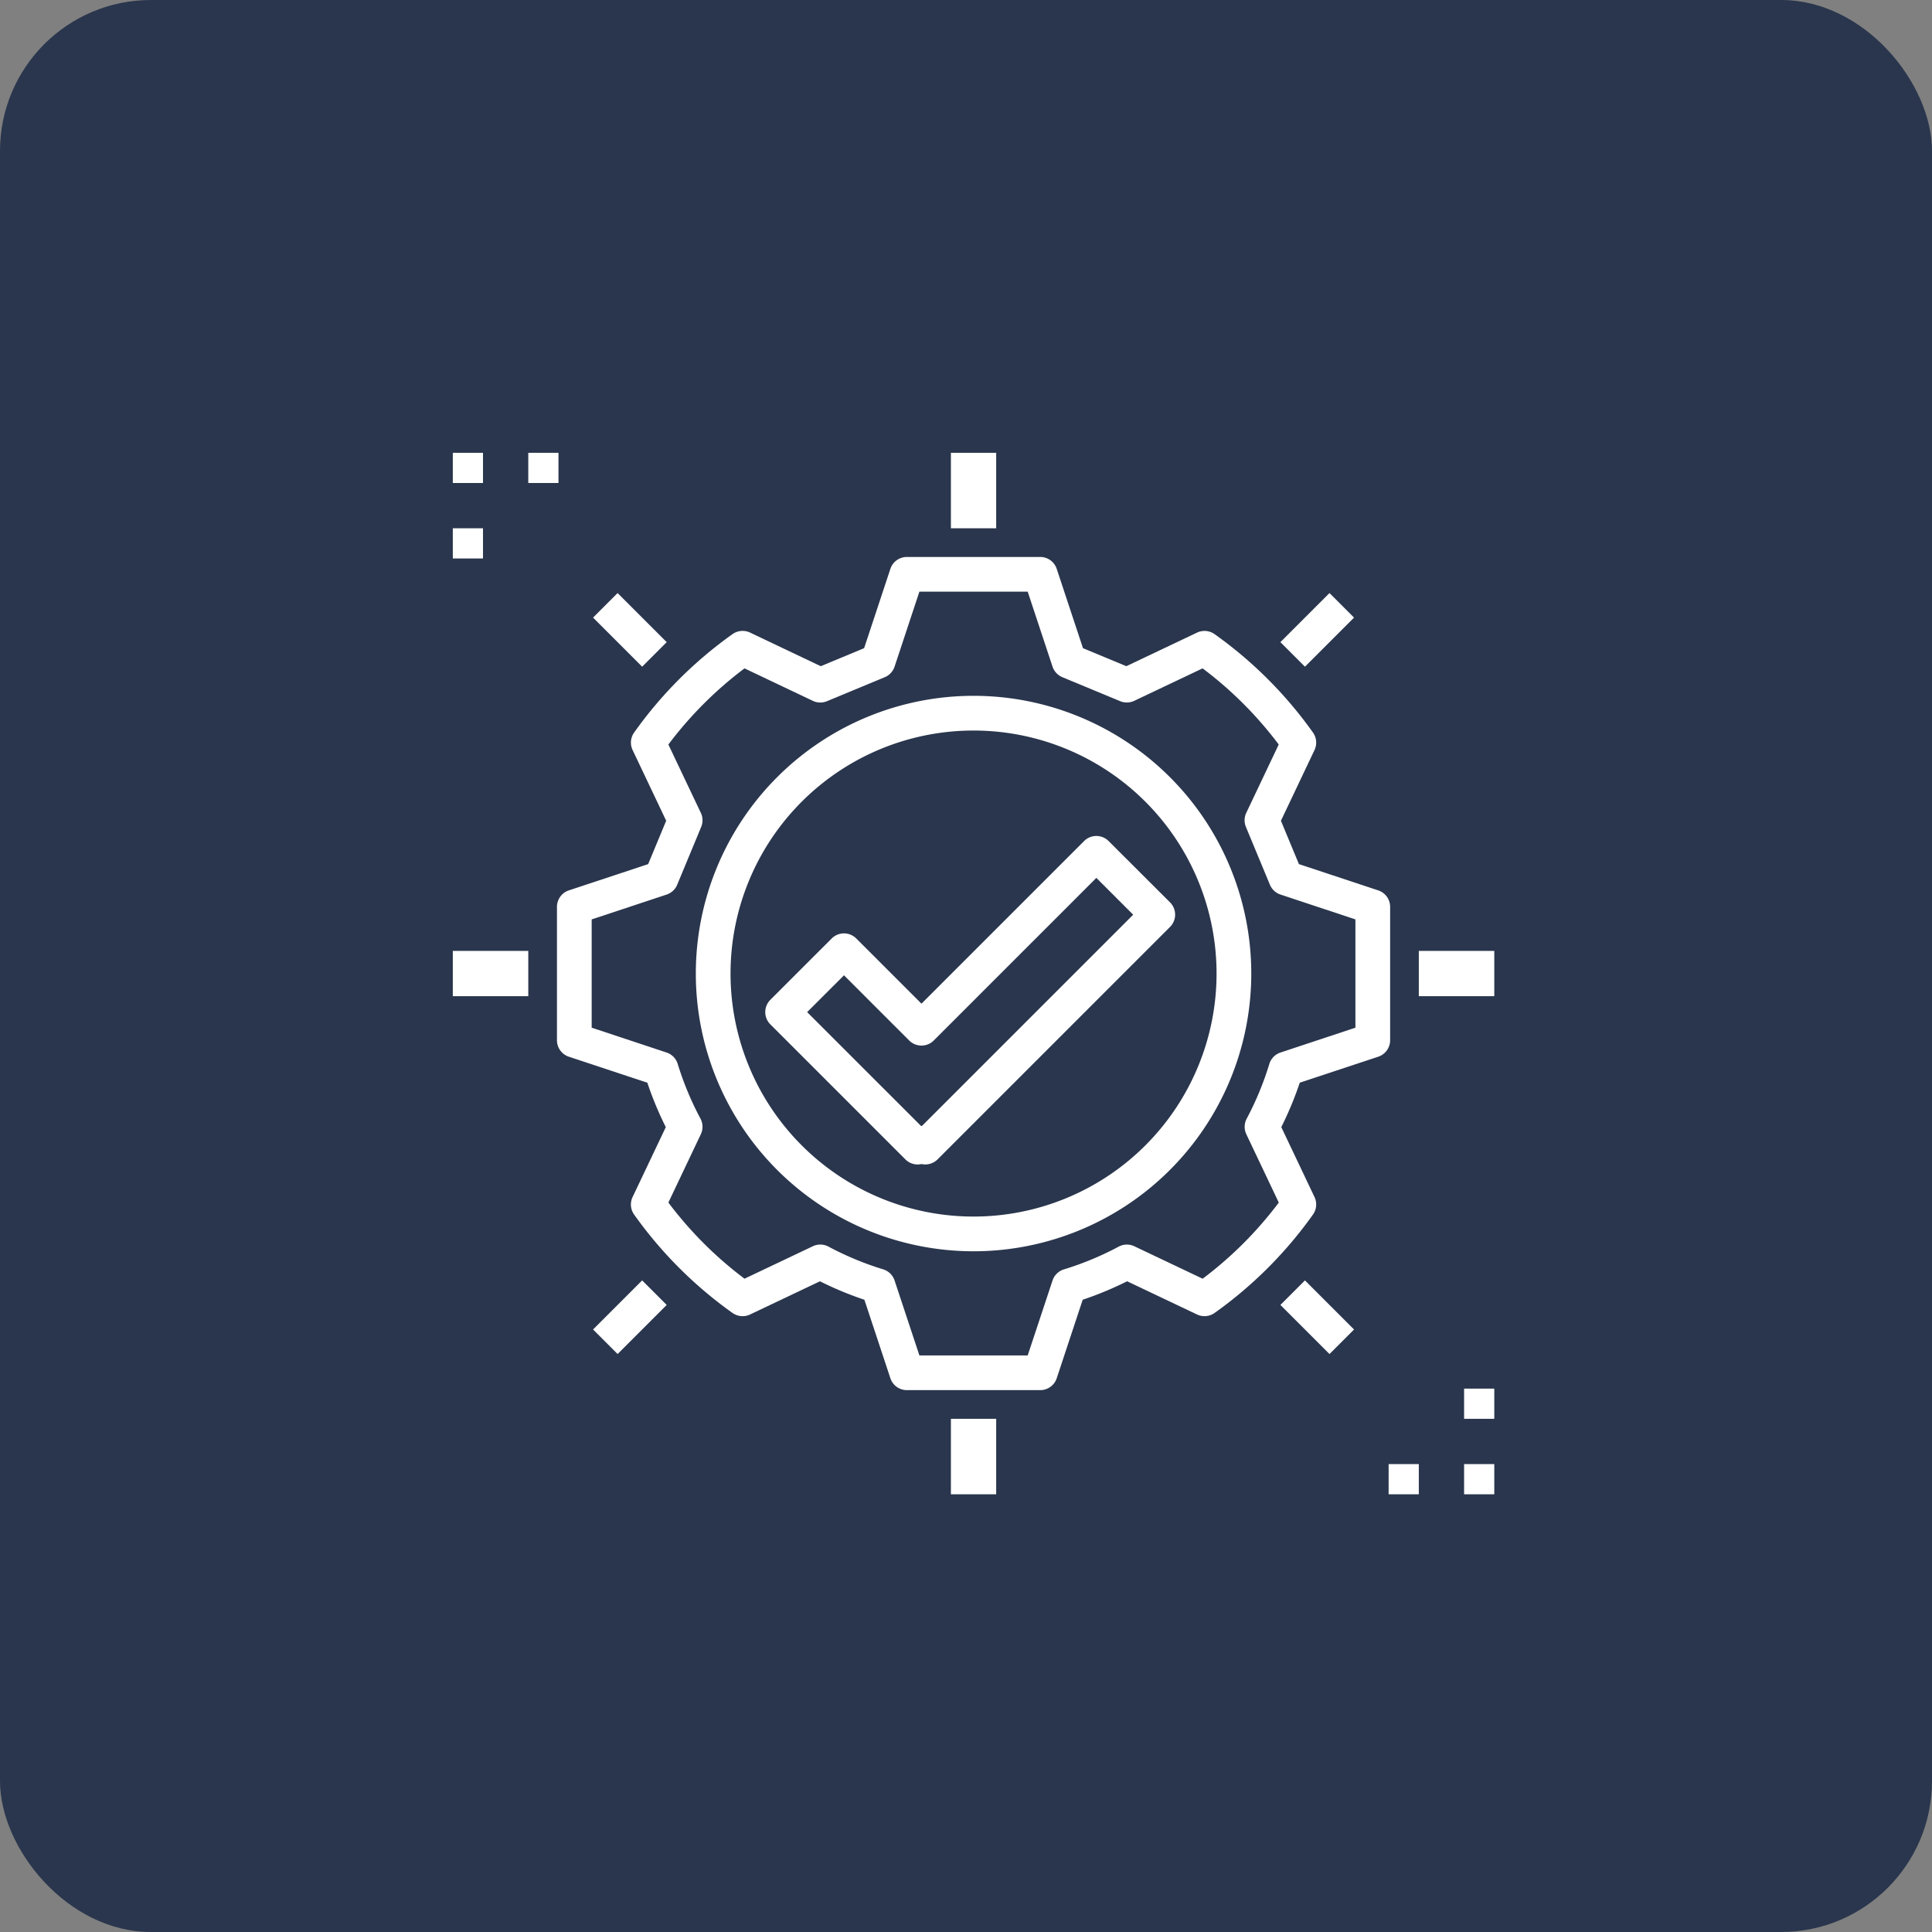 <svg xmlns="http://www.w3.org/2000/svg" width="128" height="128" viewBox="0 0 128 128">
  <rect x="0" y="0" width="128" height="128" fill="#808080" stroke="none"/>
  <g id="days-img" transform="translate(-746 -1255)">
    <g id="days-img-2" data-name="days-img">
      <rect id="Rectangle_1349" data-name="Rectangle 1349" width="128" height="128" rx="10" transform="translate(746 1255)" fill="#2a364d"/>
    </g>
    <g id="Group_1591" data-name="Group 1591" transform="translate(327 -2077)">
      <g id="Group_1590" data-name="Group 1590" transform="translate(449 3362)">
        <path id="Path_3559" data-name="Path 3559" d="M62.412,41.11a1.151,1.151,0,0,0,.788-1.092V31.182a1.151,1.151,0,0,0-.788-1.092L57.157,28.35l-1.192-2.872,2.224-4.684a1.151,1.151,0,0,0-.1-1.16,27.648,27.648,0,0,0-6.522-6.522,1.154,1.154,0,0,0-1.16-.1l-4.684,2.225L42.85,14.043,41.11,8.788A1.15,1.15,0,0,0,40.019,8H31.182a1.15,1.15,0,0,0-1.092.789l-1.74,5.255-2.872,1.193L20.794,13.01a1.154,1.154,0,0,0-1.16.1,27.632,27.632,0,0,0-6.522,6.523,1.149,1.149,0,0,0-.1,1.159l2.224,4.684L14.043,28.35,8.788,30.09A1.151,1.151,0,0,0,8,31.182v8.836a1.151,1.151,0,0,0,.788,1.092l5.2,1.722a22.691,22.691,0,0,0,1.223,2.944l-2.2,4.631a1.149,1.149,0,0,0,.1,1.159,27.634,27.634,0,0,0,6.522,6.523,1.159,1.159,0,0,0,1.16.1l4.631-2.2a22.662,22.662,0,0,0,2.944,1.223l1.722,5.2a1.15,1.15,0,0,0,1.092.788h8.837a1.15,1.15,0,0,0,1.092-.789l1.721-5.2a22.7,22.7,0,0,0,2.944-1.223l4.631,2.2a1.154,1.154,0,0,0,1.16-.1,27.632,27.632,0,0,0,6.522-6.523,1.149,1.149,0,0,0,.1-1.159l-2.2-4.631a22.782,22.782,0,0,0,1.224-2.944Zm-6.477-.277a1.148,1.148,0,0,0-.738.756,20.362,20.362,0,0,1-1.5,3.625,1.149,1.149,0,0,0-.024,1.033l2.15,4.527a25.324,25.324,0,0,1-5.044,5.044l-4.527-2.15a1.149,1.149,0,0,0-1.034.024A20.354,20.354,0,0,1,41.588,55.2a1.148,1.148,0,0,0-.756.738L39.188,60.9H32.012l-1.644-4.965a1.148,1.148,0,0,0-.756-.738,20.308,20.308,0,0,1-3.624-1.506,1.15,1.15,0,0,0-1.035-.024l-4.527,2.15a25.312,25.312,0,0,1-5.044-5.044l2.15-4.527a1.151,1.151,0,0,0-.024-1.034A20.371,20.371,0,0,1,16,41.588a1.148,1.148,0,0,0-.738-.756L10.3,39.187V32.013l4.965-1.645a1.15,1.15,0,0,0,.7-.65l1.59-3.83a1.148,1.148,0,0,0-.023-.934l-2.15-4.527a25.344,25.344,0,0,1,5.044-5.045l4.527,2.151a1.148,1.148,0,0,0,.934.024l3.83-1.59a1.151,1.151,0,0,0,.651-.7L32.012,10.3h7.176l1.644,4.965a1.151,1.151,0,0,0,.651.7l3.831,1.59a1.148,1.148,0,0,0,.934-.024l4.527-2.15a25.339,25.339,0,0,1,5.044,5.044l-2.15,4.527a1.15,1.15,0,0,0-.024.934l1.59,3.83a1.15,1.15,0,0,0,.7.65L60.9,32.013v7.174Z" transform="translate(-1.1 -1.1)" fill="#fff"/>
        <path id="Path_3560" data-name="Path 3560" d="M34.4,16A18.4,18.4,0,1,0,52.8,34.4,18.4,18.4,0,0,0,34.4,16Zm0,34.5A16.1,16.1,0,1,1,50.5,34.4,16.1,16.1,0,0,1,34.4,50.5Z" transform="translate(0.1 0.1)" fill="#fff"/>
        <path id="Path_3561" data-name="Path 3561" d="M41.936,24.075a1.15,1.15,0,0,0-.813.337L30.35,35.185l-4.321-4.32a1.15,1.15,0,0,0-1.626,0l-4.066,4.065a1.15,1.15,0,0,0,0,1.626L29.282,45.5a1.145,1.145,0,0,0,1.068.309,1.154,1.154,0,0,0,1.068-.309l15.4-15.4a1.15,1.15,0,0,0,0-1.626L42.75,24.412A1.15,1.15,0,0,0,41.936,24.075ZM30.383,43.284h-.066l-7.541-7.54,2.44-2.439,4.321,4.32a1.15,1.15,0,0,0,1.626,0L41.937,26.851l2.44,2.44Z" transform="translate(0.7 1.311)" fill="#fff"/>
        <rect id="Rectangle_2729" data-name="Rectangle 2729" width="3" height="5" transform="translate(33 0)" fill="#fff"/>
        <rect id="Rectangle_2730" data-name="Rectangle 2730" width="3" height="5" transform="translate(33 64)" fill="#fff"/>
        <rect id="Rectangle_2731" data-name="Rectangle 2731" width="5" height="3" transform="translate(64 33)" fill="#fff"/>
        <rect id="Rectangle_2732" data-name="Rectangle 2732" width="5" height="3" transform="translate(0 33)" fill="#fff"/>
        <rect id="Rectangle_2733" data-name="Rectangle 2733" width="4.6" height="2.3" transform="matrix(0.707, -0.707, 0.707, 0.707, 54.83, 12.544)" fill="#fff"/>
        <rect id="Rectangle_2734" data-name="Rectangle 2734" width="4.6" height="2.3" transform="matrix(0.707, -0.707, 0.707, 0.707, 9.292, 58.082)" fill="#fff"/>
        <rect id="Rectangle_2735" data-name="Rectangle 2735" width="2.3" height="4.6" transform="matrix(0.707, -0.707, 0.707, 0.707, 54.83, 56.456)" fill="#fff"/>
        <rect id="Rectangle_2736" data-name="Rectangle 2736" width="2.3" height="4.6" transform="matrix(0.707, -0.707, 0.707, 0.707, 9.292, 10.918)" fill="#fff"/>
        <rect id="Rectangle_2737" data-name="Rectangle 2737" width="2" height="2" transform="translate(0 0)" fill="#fff"/>
        <rect id="Rectangle_2738" data-name="Rectangle 2738" width="2" height="2" transform="translate(0 5)" fill="#fff"/>
        <rect id="Rectangle_2739" data-name="Rectangle 2739" width="2" height="2" transform="translate(5 0)" fill="#fff"/>
        <rect id="Rectangle_2740" data-name="Rectangle 2740" width="2" height="2" transform="translate(67 67)" fill="#fff"/>
        <rect id="Rectangle_2741" data-name="Rectangle 2741" width="2" height="2" transform="translate(67 62)" fill="#fff"/>
        <rect id="Rectangle_2742" data-name="Rectangle 2742" width="2" height="2" transform="translate(62 67)" fill="#fff"/>
      </g>
    </g>
  </g>
</svg>
